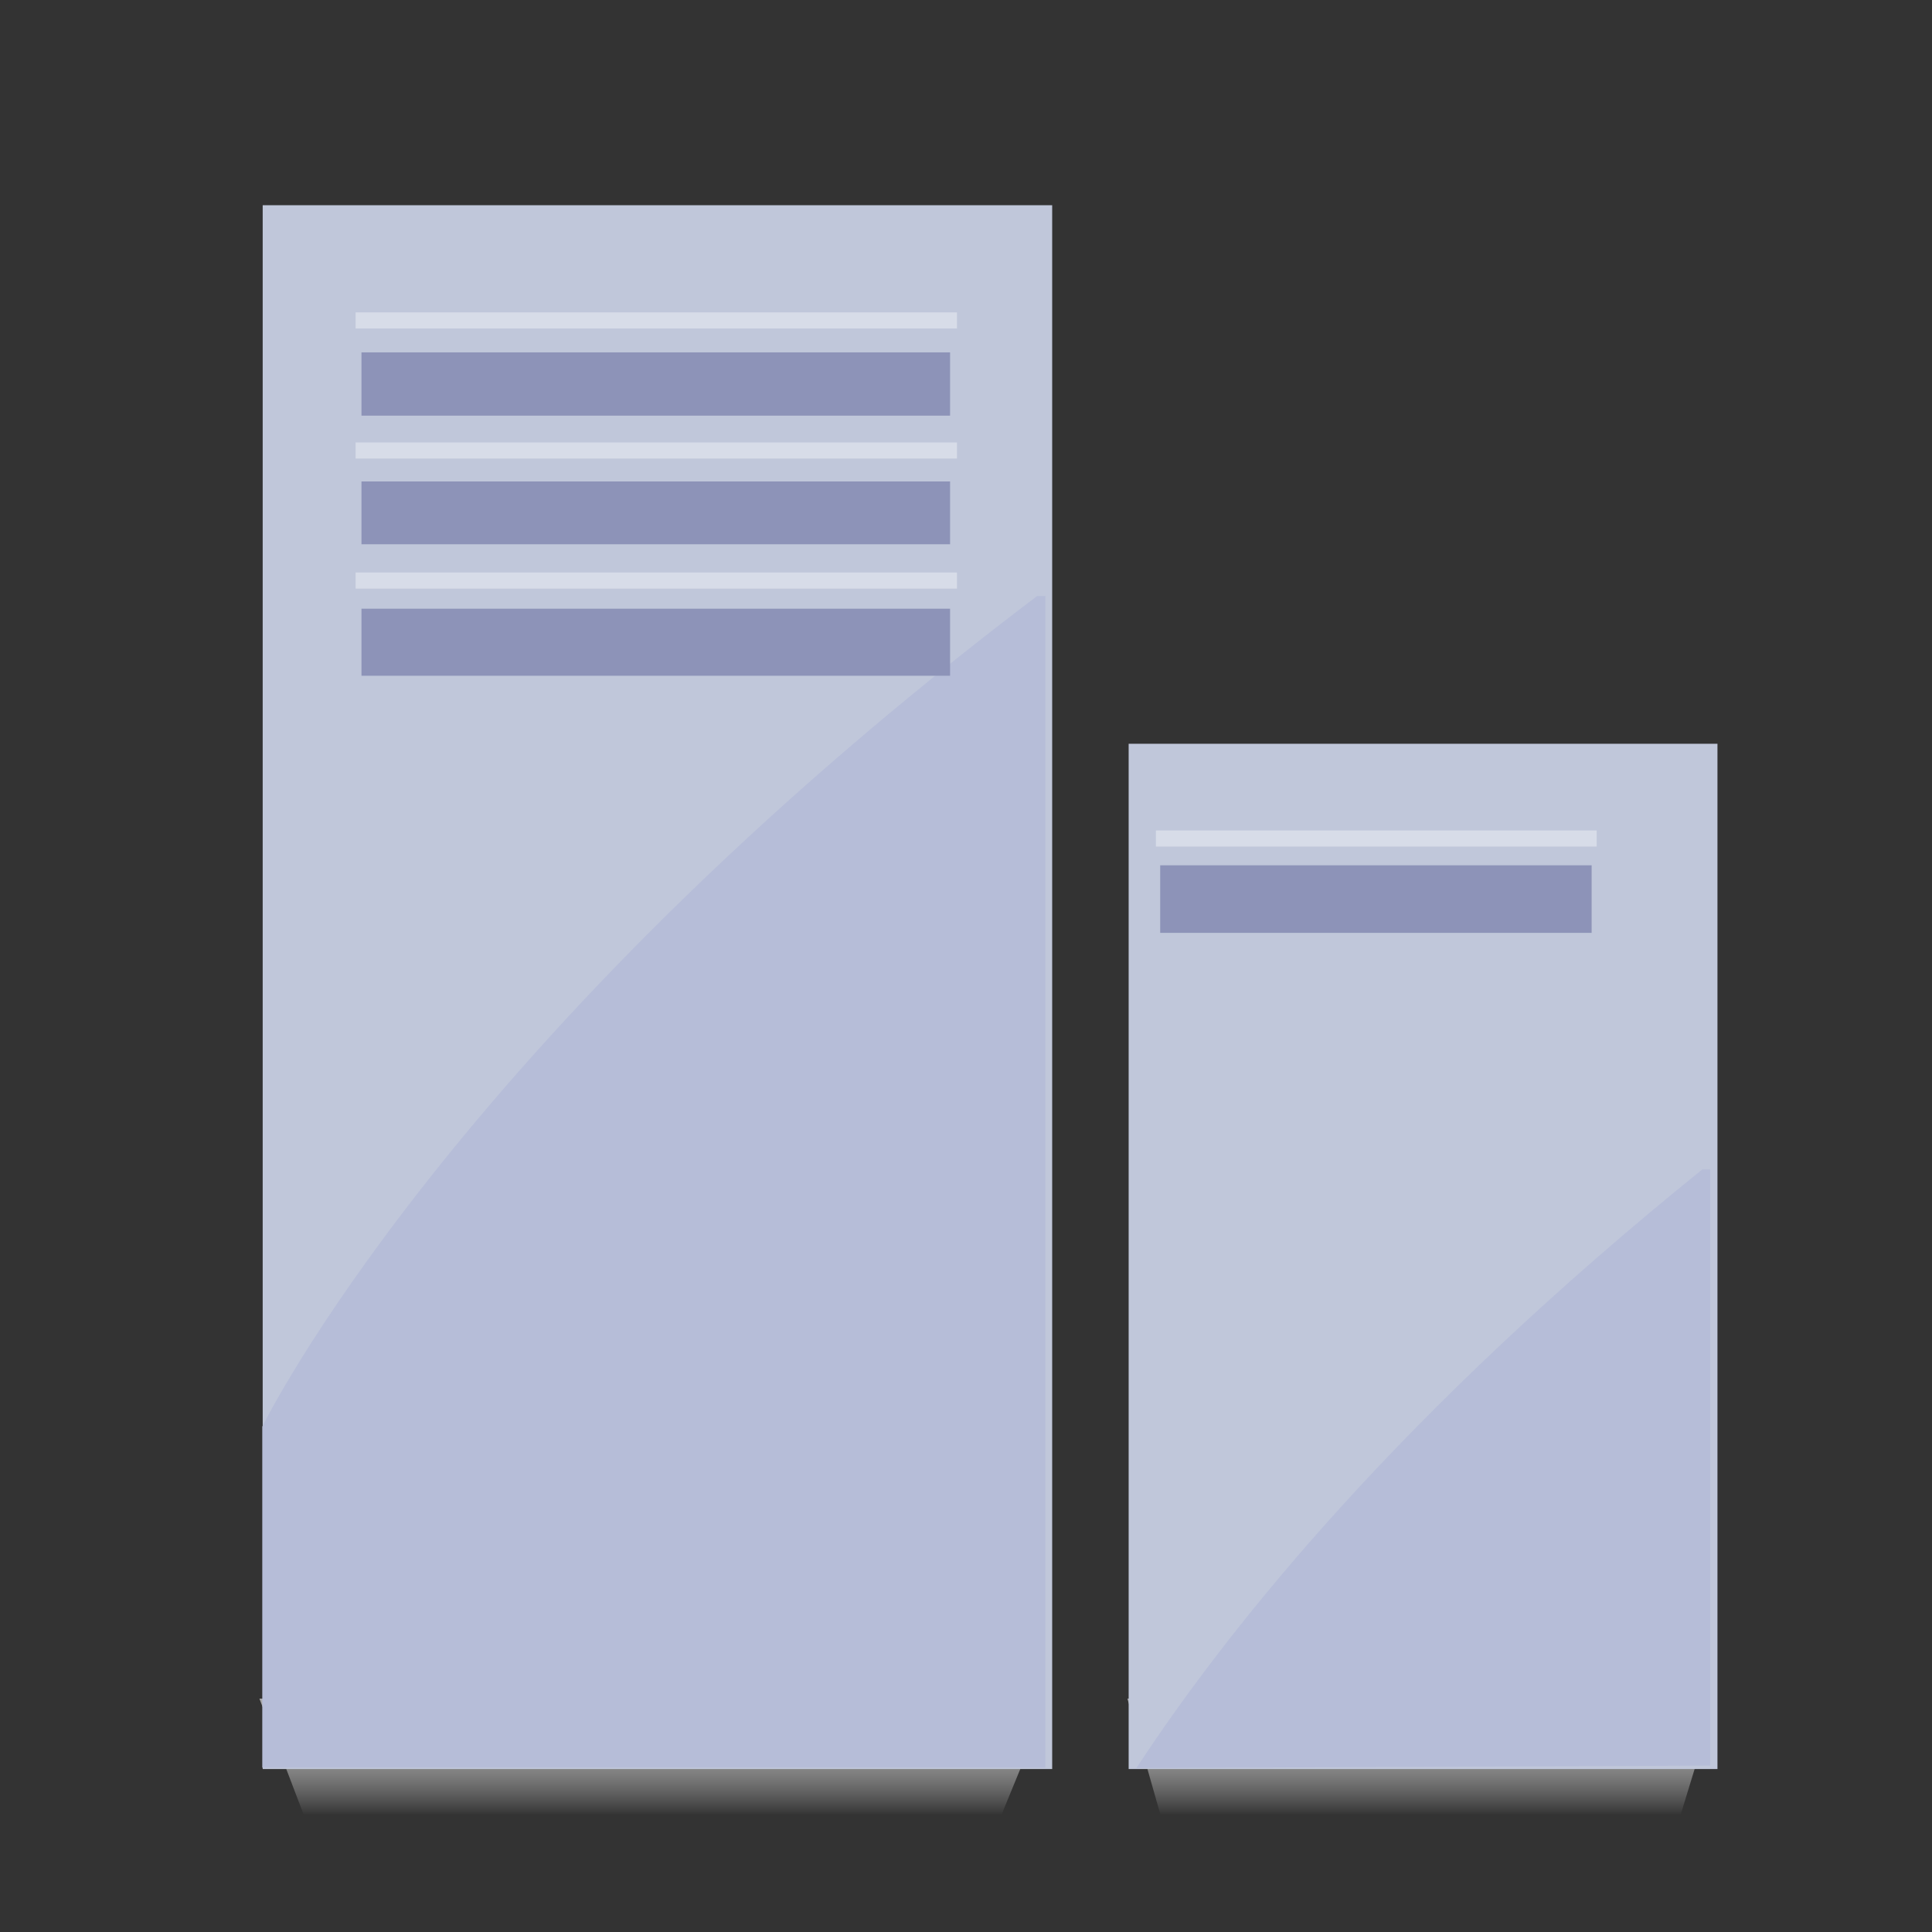 <?xml version="1.0" encoding="UTF-8" standalone="no"?>
<!-- Created with Inkscape (http://www.inkscape.org/) -->

<svg
   xmlns:dc="http://purl.org/dc/elements/1.1/"
   xmlns:cc="http://creativecommons.org/ns#"
   xmlns:rdf="http://www.w3.org/1999/02/22-rdf-syntax-ns#"
   xmlns:svg="http://www.w3.org/2000/svg"
   xmlns="http://www.w3.org/2000/svg"
   xmlns:xlink="http://www.w3.org/1999/xlink"
   xmlns:sodipodi="http://sodipodi.sourceforge.net/DTD/sodipodi-0.dtd"
   xmlns:inkscape="http://www.inkscape.org/namespaces/inkscape"
   width="60"
   height="60"
   viewBox="0 0 60 60"
   id="svg4957"
   version="1.1"
   inkscape:version="0.91 r13725"
   sodipodi:docname="datacenter-60.svg">
  <rect x="0" y="0" width="60" height="60" fill="#333333" stroke="none"/>
  <defs
     id="defs4959">
    <linearGradient
       gradientUnits="userSpaceOnUse"
       y2="499.706"
       x2="375.156"
       y1="501.112"
       x1="375.156"
       id="linearGradient9240-5-1-4"
       xlink:href="#linearGradient9234"
       inkscape:collect="always"
       gradientTransform="matrix(0.879,0,0,1.349,176.269,-86.205)" />
    <linearGradient
       inkscape:collect="always"
       id="linearGradient9234">
      <stop
         style="stop-color:#ffffff;stop-opacity:0"
         offset="0"
         id="stop9236" />
      <stop
         style="stop-color:#a9a9a9;stop-opacity:1"
         offset="1"
         id="stop9238" />
    </linearGradient>
    <linearGradient
       gradientUnits="userSpaceOnUse"
       y2="499.706"
       x2="375.156"
       y1="501.112"
       x1="375.156"
       id="linearGradient9240-5-1"
       xlink:href="#linearGradient9234"
       inkscape:collect="always"
       gradientTransform="matrix(1.179,0,0,1.349,46.954,-86.205)" />
  </defs>
  <sodipodi:namedview
     id="base"
     pagecolor="#ffffff"
     bordercolor="#666666"
     borderopacity="1.0"
     inkscape:pageopacity="0.0"
     inkscape:pageshadow="2"
     inkscape:zoom="1"
     inkscape:cx="33.86295"
     inkscape:cy="26.10835"
     inkscape:document-units="px"
     inkscape:current-layer="g5727"
     showgrid="false"
     units="px"
     inkscape:window-width="1920"
     inkscape:window-height="1017"
     inkscape:window-x="1912"
     inkscape:window-y="-8"
     inkscape:window-maximized="1">
    <inkscape:grid
       type="xygrid"
       id="grid5611" />
  </sodipodi:namedview>
  <g
     inkscape:label="Layer 1"
     inkscape:groupmode="layer"
     id="layer1"
     transform="translate(0,-992.362)">
    <g
       transform="matrix(1.497,0,0,1.497,9.17,-534.793)"
       id="layer1-5"
       inkscape:label="Layer 1">
      <g
         id="g5890"
         transform="translate(-421.977,510.037)">
        <g
           id="g4878"
           transform="translate(-63.022,-42.028)">
          <path
             sodipodi:nodetypes="ccccc"
             inkscape:connector-curvature="0"
             id="path9164-6-4-2"
             d="m 502.262,587.373 0.763,2.682 10.64,0 c 0,-0.069 0.819,-2.687 0.819,-2.687 z"
             style="fill:url(#linearGradient9240-5-1-4);fill-opacity:1;fill-rule:evenodd;stroke:none;stroke-width:1px;stroke-linecap:butt;stroke-linejoin:miter;stroke-opacity:1" />
          <path
             sodipodi:nodetypes="ccccc"
             inkscape:connector-curvature="0"
             id="path9164-6-4"
             d="m 484.255,587.373 1.023,2.682 14.273,0 c 0,-0.069 1.099,-2.687 1.099,-2.687 z"
             style="fill:url(#linearGradient9240-5-1);fill-opacity:1;fill-rule:evenodd;stroke:none;stroke-width:1px;stroke-linecap:butt;stroke-linejoin:miter;stroke-opacity:1" />
          <g
             transform="matrix(1.349,0,0,1.349,-43.43,-88.913)"
             id="g5727">
            <rect
               style="display:inline;opacity:1;fill:#c0c7da;fill-opacity:1;stroke:none;stroke-width:5.179;stroke-linecap:butt;stroke-linejoin:miter;stroke-miterlimit:4;stroke-dasharray:none;stroke-dashoffset:0;stroke-opacity:1"
               id="rect10175-6"
               width="12.141"
               height="24.049"
               x="391.218"
               y="478.358" />
            <path
               style="fill:#b6bdd8;fill-opacity:1;fill-rule:evenodd;stroke:none;stroke-width:1px;stroke-linecap:butt;stroke-linejoin:miter;stroke-opacity:1"
               d="m 403.127,484.368 c -9.022,6.832 -11.915,12.773 -11.915,12.773 l 0,5.245 12.041,0 0,-5.864 0,-12.154 z"
               id="path4768-7-2-7-9-6"
               inkscape:connector-curvature="0"
               sodipodi:nodetypes="ccccccc" />
            <rect
               style="display:inline;opacity:1;fill:#c0c7da;fill-opacity:1;stroke:none;stroke-width:5.179;stroke-linecap:butt;stroke-linejoin:miter;stroke-miterlimit:4;stroke-dasharray:none;stroke-dashoffset:0;stroke-opacity:1"
               id="rect10175-9-9"
               width="9.055"
               height="15.767"
               x="404.535"
               y="486.64" />
            <path
               style="display:inline;fill:#b6bdd8;fill-opacity:1;fill-rule:evenodd;stroke:none;stroke-width:1px;stroke-linecap:butt;stroke-linejoin:miter;stroke-opacity:1"
               d="m 413.358,493.185 c -4.598,3.709 -7.242,6.978 -8.704,9.207 l 8.824,-0.038 c 0,8.127 0,-7.11 0,-9.169 z"
               id="path4768-7-2-7-9-9-7-5"
               inkscape:connector-curvature="0"
               sodipodi:nodetypes="ccccc" />
            <path
               style="color:#000000;font-style:normal;font-variant:normal;font-weight:normal;font-stretch:normal;font-size:medium;line-height:normal;font-family:sans-serif;text-indent:0;text-align:start;text-decoration:none;text-decoration-line:none;text-decoration-style:solid;text-decoration-color:#000000;letter-spacing:normal;word-spacing:normal;text-transform:none;direction:ltr;block-progression:tb;writing-mode:lr-tb;baseline-shift:baseline;text-anchor:start;white-space:normal;clip-rule:nonzero;display:inline;overflow:visible;visibility:visible;opacity:1;isolation:auto;mix-blend-mode:normal;color-interpolation:sRGB;color-interpolation-filters:linearRGB;solid-color:#000000;solid-opacity:1;fill:#8d93b8;fill-opacity:1;fill-rule:evenodd;stroke:none;stroke-width:1;stroke-linecap:butt;stroke-linejoin:miter;stroke-miterlimit:4;stroke-dasharray:none;stroke-dashoffset:0;stroke-opacity:1;color-rendering:auto;image-rendering:auto;shape-rendering:auto;text-rendering:auto;enable-background:accumulate"
               d="m 405.02,488.509 0,1.039 6.635,0 0,-1.039 -6.635,0 z"
               id="path4736-0-2-7-4-5-2-7-06"
               inkscape:connector-curvature="0" />
            <path
               style="fill:none;fill-rule:evenodd;stroke:#ffffff;stroke-width:0.248;stroke-linecap:butt;stroke-linejoin:miter;stroke-miterlimit:4;stroke-dasharray:none;stroke-opacity:0.368"
               d="m 404.954,488.097 6.779,0"
               id="path4752-2-3-6-6-2-5-0"
               inkscape:connector-curvature="0" />
            <path
               style="color:#000000;font-style:normal;font-variant:normal;font-weight:normal;font-stretch:normal;font-size:medium;line-height:normal;font-family:sans-serif;text-indent:0;text-align:start;text-decoration:none;text-decoration-line:none;text-decoration-style:solid;text-decoration-color:#000000;letter-spacing:normal;word-spacing:normal;text-transform:none;direction:ltr;block-progression:tb;writing-mode:lr-tb;baseline-shift:baseline;text-anchor:start;white-space:normal;clip-rule:nonzero;display:inline;overflow:visible;visibility:visible;opacity:1;isolation:auto;mix-blend-mode:normal;color-interpolation:sRGB;color-interpolation-filters:linearRGB;solid-color:#000000;solid-opacity:1;fill:#8d93b8;fill-opacity:1;fill-rule:evenodd;stroke:none;stroke-width:1;stroke-linecap:butt;stroke-linejoin:miter;stroke-miterlimit:4;stroke-dasharray:none;stroke-dashoffset:0;stroke-opacity:1;color-rendering:auto;image-rendering:auto;shape-rendering:auto;text-rendering:auto;enable-background:accumulate"
               d="m 392.737,480.621 0,0.973 9.052,0 0,-0.973 -9.052,0 z"
               id="path4736-0-2-7-4-5-2-5-9"
               inkscape:connector-curvature="0" />
            <path
               style="fill:none;fill-rule:evenodd;stroke:#ffffff;stroke-width:0.248;stroke-linecap:butt;stroke-linejoin:miter;stroke-miterlimit:4;stroke-dasharray:none;stroke-opacity:0.368"
               d="m 392.647,480.13 9.248,0"
               id="path4752-2-3-6-6-2-7-2"
               inkscape:connector-curvature="0" />
            <path
               style="color:#000000;font-style:normal;font-variant:normal;font-weight:normal;font-stretch:normal;font-size:medium;line-height:normal;font-family:sans-serif;text-indent:0;text-align:start;text-decoration:none;text-decoration-line:none;text-decoration-style:solid;text-decoration-color:#000000;letter-spacing:normal;word-spacing:normal;text-transform:none;direction:ltr;block-progression:tb;writing-mode:lr-tb;baseline-shift:baseline;text-anchor:start;white-space:normal;clip-rule:nonzero;display:inline;overflow:visible;visibility:visible;opacity:1;isolation:auto;mix-blend-mode:normal;color-interpolation:sRGB;color-interpolation-filters:linearRGB;solid-color:#000000;solid-opacity:1;fill:#8d93b8;fill-opacity:1;fill-rule:evenodd;stroke:none;stroke-width:1;stroke-linecap:butt;stroke-linejoin:miter;stroke-miterlimit:4;stroke-dasharray:none;stroke-dashoffset:0;stroke-opacity:1;color-rendering:auto;image-rendering:auto;shape-rendering:auto;text-rendering:auto;enable-background:accumulate"
               d="m 392.737,482.606 0,0.966 9.052,0 0,-0.966 -9.052,0 z"
               id="path4736-0-2-7-4-5-2-5-9-0"
               inkscape:connector-curvature="0" />
            <path
               style="fill:none;fill-rule:evenodd;stroke:#ffffff;stroke-width:0.248;stroke-linecap:butt;stroke-linejoin:miter;stroke-miterlimit:4;stroke-dasharray:none;stroke-opacity:0.368"
               d="m 392.647,482.13 9.248,0"
               id="path4752-2-3-6-6-2-7-2-2"
               inkscape:connector-curvature="0" />
            <path
               style="color:#000000;font-style:normal;font-variant:normal;font-weight:normal;font-stretch:normal;font-size:medium;line-height:normal;font-family:sans-serif;text-indent:0;text-align:start;text-decoration:none;text-decoration-line:none;text-decoration-style:solid;text-decoration-color:#000000;letter-spacing:normal;word-spacing:normal;text-transform:none;direction:ltr;block-progression:tb;writing-mode:lr-tb;baseline-shift:baseline;text-anchor:start;white-space:normal;clip-rule:nonzero;display:inline;overflow:visible;visibility:visible;opacity:1;isolation:auto;mix-blend-mode:normal;color-interpolation:sRGB;color-interpolation-filters:linearRGB;solid-color:#000000;solid-opacity:1;fill:#8d93b8;fill-opacity:1;fill-rule:evenodd;stroke:none;stroke-width:1;stroke-linecap:butt;stroke-linejoin:miter;stroke-miterlimit:4;stroke-dasharray:none;stroke-dashoffset:0;stroke-opacity:1;color-rendering:auto;image-rendering:auto;shape-rendering:auto;text-rendering:auto;enable-background:accumulate"
               d="m 392.737,484.563 0,1.031 9.052,0 0,-1.031 -9.052,0 z"
               id="path4736-0-2-7-4-5-2-5-9-0-0"
               inkscape:connector-curvature="0" />
            <path
               style="fill:none;fill-rule:evenodd;stroke:#ffffff;stroke-width:0.248;stroke-linecap:butt;stroke-linejoin:miter;stroke-miterlimit:4;stroke-dasharray:none;stroke-opacity:0.368"
               d="m 392.647,484.13 9.248,0"
               id="path4752-2-3-6-6-2-7-2-2-7"
               inkscape:connector-curvature="0" />
          </g>
        </g>
      </g>
    </g>
  </g>
</svg>
